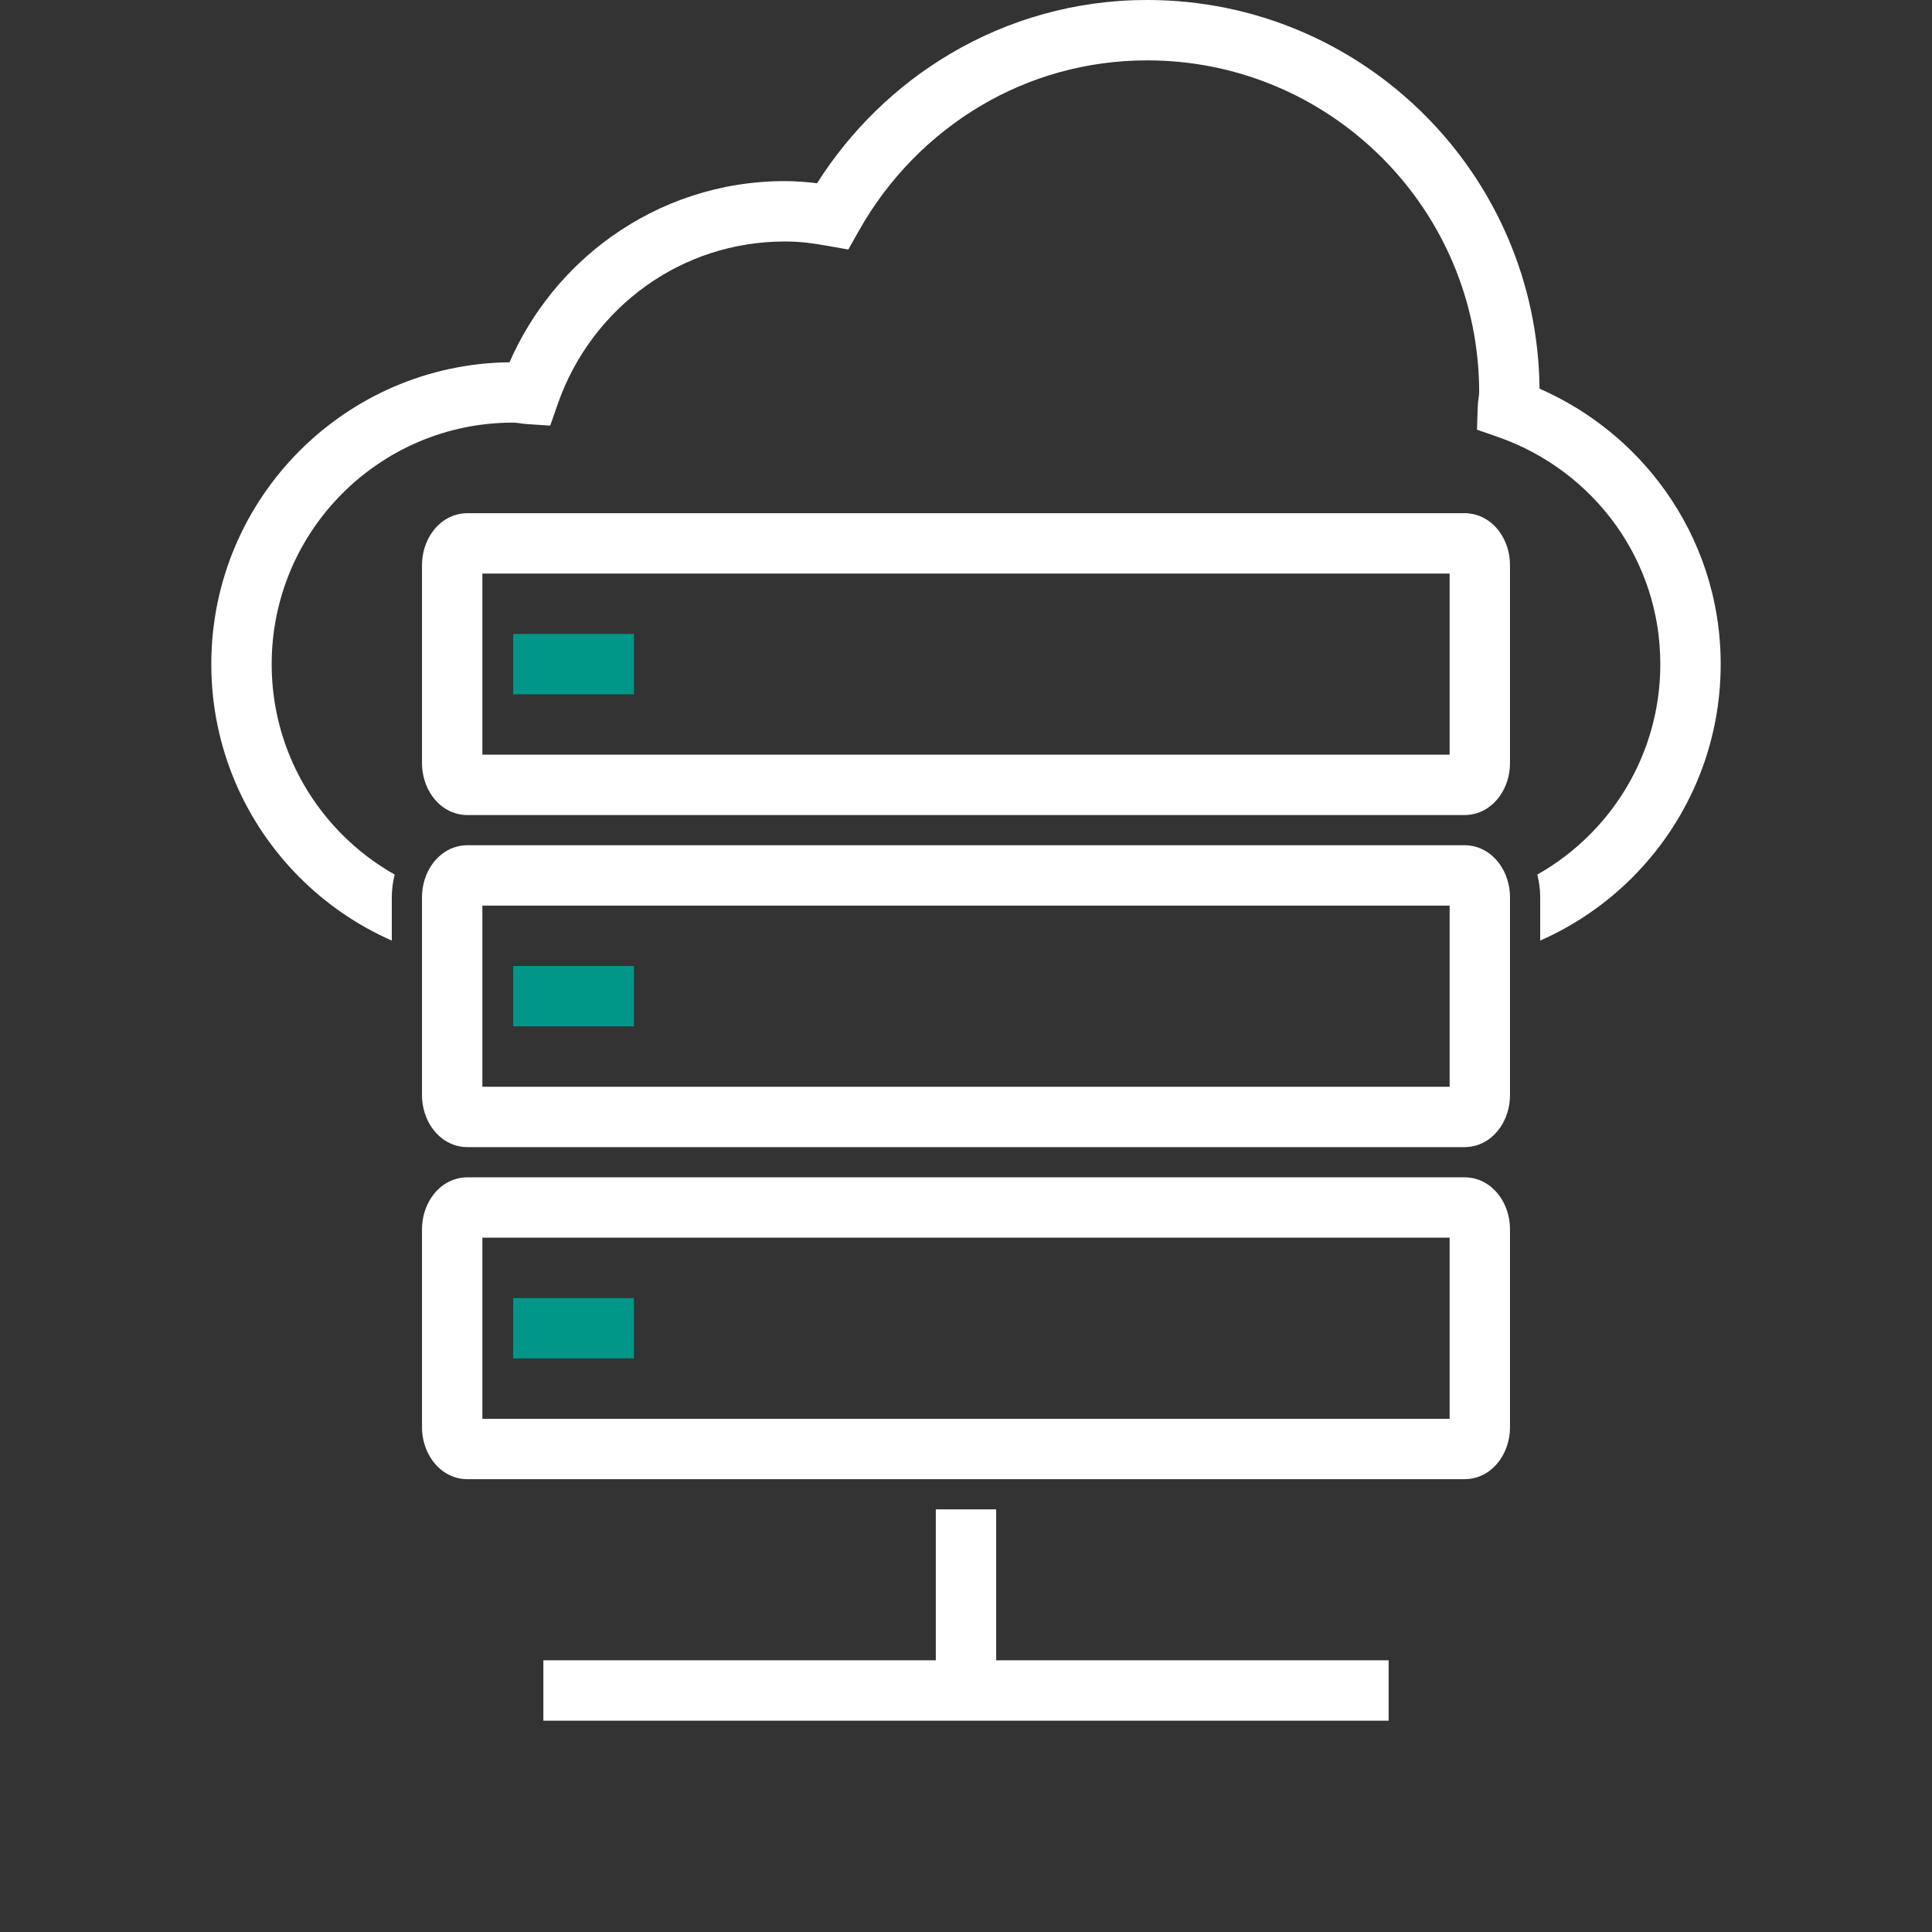 <?xml version="1.0" encoding="UTF-8" standalone="no"?>
<svg
   xmlns:dc="http://purl.org/dc/elements/1.1/"
   xmlns:cc="http://creativecommons.org/ns#"
   xmlns:rdf="http://www.w3.org/1999/02/22-rdf-syntax-ns#"
   xmlns:svg="http://www.w3.org/2000/svg"
   xmlns="http://www.w3.org/2000/svg"
   xmlns:sodipodi="http://sodipodi.sourceforge.net/DTD/sodipodi-0.dtd"
   xmlns:inkscape="http://www.inkscape.org/namespaces/inkscape"
   height="2048px"
   style="shape-rendering:geometricPrecision; text-rendering:geometricPrecision; image-rendering:optimizeQuality; fill-rule:evenodd; clip-rule:evenodd"
   viewBox="0 0 2048 2048"
   width="2048px"
   xml:space="preserve"
   id="svg2"
   version="1.1"
   inkscape:version="0.91 r13725"
   sodipodi:docname="infrastructure.svg"><rect x="0" y="0" width="2048" height="2048" fill="#333333" stroke="none"/><sodipodi:namedview
     pagecolor="#ffffff"
     bordercolor="#666666"
     borderopacity="1"
     objecttolerance="10"
     gridtolerance="10"
     guidetolerance="10"
     inkscape:pageopacity="0"
     inkscape:pageshadow="2"
     inkscape:window-width="1570"
     inkscape:window-height="982"
     id="namedview30"
     showgrid="false"
     inkscape:zoom="0.11523438"
     inkscape:cx="1041.3559"
     inkscape:cy="1371.1186"
     inkscape:window-x="0"
     inkscape:window-y="29"
     inkscape:window-maximized="0"
     inkscape:current-layer="Layer_x0020_1" /><defs
     id="defs4"><style
       type="text/css"
       id="style6"><![CDATA[
    .fil0 {fill:none}
    .fil1 {fill:#212121;fill-rule:nonzero}
   ]]></style></defs><g
     id="Layer_x0020_1"><g
       id="_392722200"><rect
         class="fil0"
         height="2048"
         id="_392720208"
         width="2048" /><rect
         class="fil0"
         height="1536"
         id="_392719272"
         width="1536"
         x="255.999"
         y="255.999" /></g><path
       class="fil1"
       d="M1536.67 1312l-1025.33 0 0 191.999 1025.33 0 0 -191.999zm-1041.04 -64.002l1056.74 0c15.494,0 28.754,7.795 37.647,20.389 6.578,9.314 10.651,21.617 10.651,34.69l0 209.843c0,13.064 -4.075,25.369 -10.655,34.688 -8.89,12.592 -22.146,20.392 -37.643,20.392l-1056.74 0c-15.495,0 -28.75,-7.802 -37.642,-20.394 -6.579,-9.314 -10.656,-21.62 -10.656,-34.685l0 -209.843c0,-13.074 4.076,-25.375 10.652,-34.688 8.894,-12.595 22.154,-20.392 37.645,-20.392z"
       id="path12"
       style="fill:#ffffff;fill-opacity:1" /><polygon
       class="fil1"
       points="576,1760 1472,1760 1472,1824 576,1824 "
       id="polygon14"
       style="fill:#ffffff;fill-opacity:1" /><polygon
       class="fil1"
       points="1056,1600 1056,1792 991.999,1792 991.999,1600 "
       id="polygon16"
       style="fill:#ffffff;fill-opacity:1" /><polygon
       class="fil1"
       points="544.001,1376 672.001,1376 672.001,1440 544.001,1440 "
       id="polygon18"
       style="fill:#009688;fill-opacity:1" /><path
       class="fil1"
       d="M1536.67 960.001l-1025.33 0 0 191.999 1025.33 0 0 -191.999zm-1041.04 -64.002l1056.74 0c15.494,0 28.754,7.795 37.647,20.389 6.576,9.313 10.651,21.615 10.651,34.69l0 209.843c0,13.062 -4.075,25.369 -10.655,34.688 -8.89,12.587 -22.143,20.392 -37.643,20.392l-1056.74 0c-15.495,0 -28.75,-7.802 -37.642,-20.394 -6.579,-9.317 -10.656,-21.624 -10.656,-34.685l0 -209.843c0,-13.075 4.076,-25.375 10.652,-34.688 8.894,-12.595 22.154,-20.392 37.645,-20.392z"
       id="path20"
       style="fill:#ffffff;fill-opacity:1" /><polygon
       class="fil1"
       points="544.001,1024 672.001,1024 672.001,1088 544.001,1088 "
       id="polygon22"
       style="fill:#009688;fill-opacity:1" /><path
       class="fil1"
       d="M1536.67 608.001l-1025.33 0 0 191.999 1025.33 0 0 -191.999zm-1041.04 -64.002l1056.74 0c15.494,0 28.754,7.795 37.647,20.389 6.576,9.313 10.651,21.615 10.651,34.69l0 209.843c0,13.063 -4.074,25.369 -10.655,34.688 -8.89,12.592 -22.146,20.392 -37.643,20.392l-1056.74 0c-15.495,0 -28.75,-7.802 -37.642,-20.394 -6.58,-9.315 -10.656,-21.621 -10.656,-34.685l0 -209.843c0,-13.075 4.076,-25.375 10.652,-34.688 8.894,-12.595 22.154,-20.392 37.645,-20.392z"
       id="path24"
       style="fill:#ffffff;fill-opacity:1" /><polygon
       class="fil1"
       points="544.001,671.999 672.001,671.999 672.001,736.001 544.001,736.001 "
       id="polygon26"
       style="fill:#009688;fill-opacity:1" /><path
       class="fil1"
       d="M1629.59 927.101c20.362,-11.492 38.998,-25.687 55.414,-42.103 46.332,-46.332 75,-110.332 75,-181.002 0,-55.086 -17.445,-105.816 -47.059,-147.239 -30.633,-42.85 -74.287,-75.863 -125.139,-93.574l-22.149 -7.714 0.774 -23.412c0.158,-4.813 0.624,-8.086 1.085,-11.352 0.236,-1.67 0.474,-3.341 0.474,-4.714 0,-97.193 -39.403,-185.196 -103.101,-248.895 -63.697,-63.696 -151.694,-103.099 -248.892,-103.099 -64.524,0 -124.585,17.538 -176.111,47.986 -53.922,31.866 -98.636,77.859 -129.489,132.705l-11.153 19.827 -22.223 -3.952c-8.011,-1.424 -15.713,-2.62 -22.784,-3.379 -6.95,-0.745 -14.307,-1.191 -22.237,-1.191 -55.076,0 -105.782,17.441 -147.181,47.048 -42.834,30.632 -75.832,74.289 -93.546,125.15l-8.007 22.99 -24.243 -1.615c-2.916,-0.194 -6.03,-0.619 -9.149,-1.043 -1.946,-0.266 -3.906,-0.533 -5.877,-0.533 -70.67,0 -134.672,28.668 -181.003,74.999 -46.335,46.335 -75.002,110.339 -75.002,181.004 0,70.672 28.667,134.675 74.998,181.006 16.416,16.416 35.054,30.612 55.417,42.103 -2.041,7.822 -3.077,15.908 -3.077,23.973l0 45.983c-36.634,-16.114 -69.679,-38.895 -97.591,-66.808 -57.915,-57.915 -93.749,-137.919 -93.749,-226.257 0,-88.331 35.835,-168.336 93.754,-226.255 57.066,-57.065 135.574,-92.693 222.37,-93.725 23.408,-53.5 60.833,-99.451 107.706,-132.972 51.96,-37.16 115.423,-59.05 184.18,-59.05 9.412,0 19.114,0.633 28.988,1.691 1.733,0.185 3.437,0.381 5.118,0.585 35.609,-56.183 84.031,-103.453 141.28,-137.284 61.193,-36.161 132.347,-56.988 208.61,-56.988 114.863,0 218.86,46.569 294.142,121.85 74.414,74.415 120.767,176.889 121.827,290.171 53.504,23.408 99.457,60.852 132.978,107.74 37.167,51.987 59.061,115.476 59.061,184.238 0,88.336 -35.836,168.337 -93.751,226.252 -27.912,27.912 -60.956,50.692 -97.586,66.808l0 -45.978c0,-8.066 -1.037,-16.154 -3.078,-23.978z"
       id="path28"
       style="fill:#ffffff;fill-opacity:1" /></g></svg>